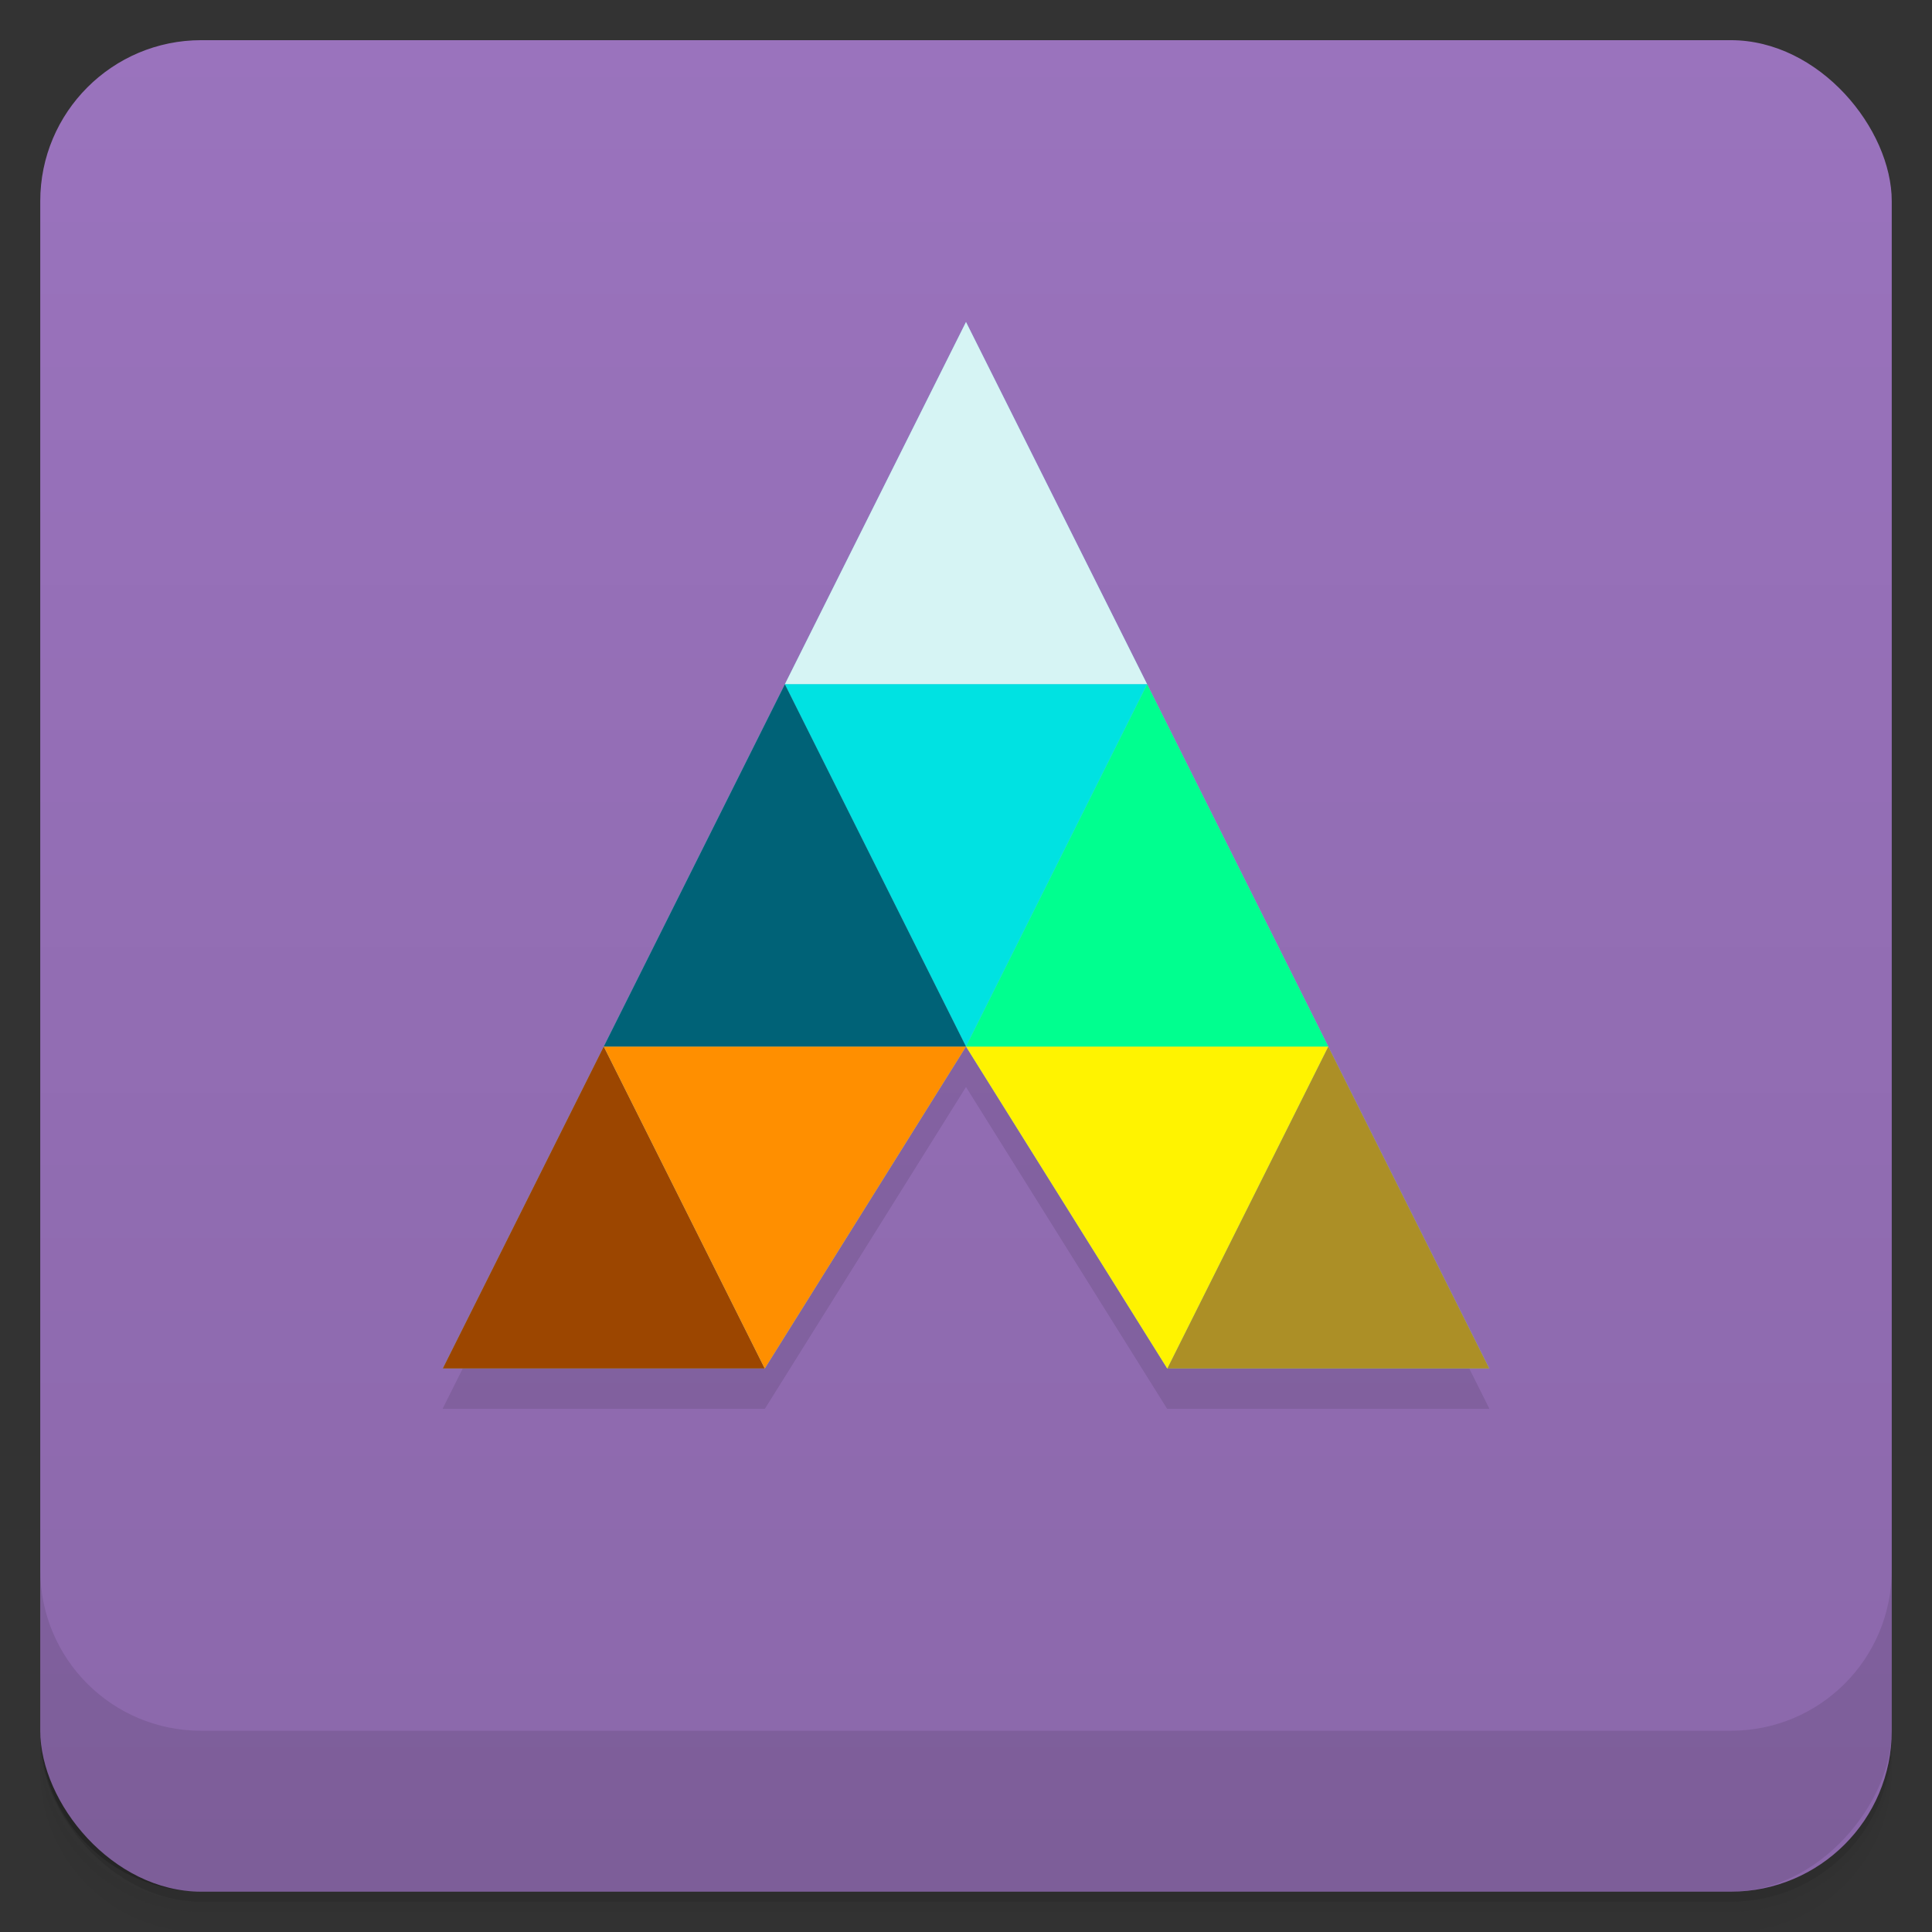 <svg viewBox="0 0 48 48" xmlns:xlink="http://www.w3.org/1999/xlink">
 <rect x="0" y="0" width="48" height="48" fill="#333333" stroke="none"/>
 <defs>
  <linearGradient id="0">
   <stop stop-opacity="0"/>
   <stop offset="1"/>
  </linearGradient>
  <linearGradient xlink:href="#0" id="1" gradientUnits="userSpaceOnUse" gradientTransform="translate(4e-7,-48)" y1="47" x2="0" y2="1"/>
  <clipPath id="2">
   <g transform="translate(0,-1004.362)">
    <rect rx="4" y="1005.36" x="1" height="46" width="46" fill="#1890d0"/>
   </g>
  </clipPath>
  <clipPath id="3">
   <g transform="translate(0,-1004.362)">
    <rect rx="4" y="1005.36" x="1" height="46" width="46" fill="#1890d0"/>
   </g>
  </clipPath>
 </defs>
 <g>
  <g transform="translate(0,-1004.362)">
   <path d="m 5,1006.362 c -2.216,0 -4,1.784 -4,4 l 0,37.25 c 0,2.216 1.784,4 4,4 l 38,0 c 2.216,0 4,-1.784 4,-4 l 0,-37.25 c 0,-2.216 -1.784,-4 -4,-4 l -38,0 z m -4,41.5 0,0.5 c 0,2.216 1.784,4 4,4 l 38,0 c 2.216,0 4,-1.784 4,-4 l 0,-0.5 c 0,2.216 -1.784,4 -4,4 l -38,0 c -2.216,0 -4,-1.784 -4,-4 z" opacity="0.02"/>
   <path d="m 1,1047.612 0,0.25 c 0,2.216 1.784,4 4,4 l 38,0 c 2.216,0 4,-1.784 4,-4 l 0,-0.25 c 0,2.216 -1.784,4 -4,4 l -38,0 c -2.216,0 -4,-1.784 -4,-4 z" opacity="0.05"/>
   <rect width="46" height="46" x="1" y="1005.61" rx="4" opacity="0.1"/>
  </g>
 </g>
 <g>
  <g transform="translate(0,-1004.362)">
   <rect rx="4" y="1005.36" x="1" height="46" width="46" fill="#9a73bd"/>
  </g>
 </g>
 <g>
  <rect transform="scale(1,-1)" width="46" height="46" x="1" y="-46.998" rx="4" opacity="0.1" fill="url(#1)"/>
 </g>
 <g>
  <g clip-path="url(#2)">
   <g opacity="0.1">
    <g>
     <path d="M 24 9 L 11 35 L 19 35 L 24 27 L 29 35 L 37 35 Z M 24 9 "/>
     <path d="M 15 27 L 11 35 L 19 35 Z M 15 27 "/>
     <path d="M 33 27 L 29 35 L 37 35 Z M 33 27 "/>
     <path d="M 24 27 L 15 27 L 19 35 Z M 24 27 "/>
     <path d="M 24 27 L 33 27 L 29 35 Z M 24 27 "/>
     <path d="M 24 9 L 19.5 18 L 28.5 18 Z M 24 9 "/>
     <path d="M 24 27 L 19.5 18 L 28.5 18 Z M 24 27 "/>
     <path d="M 19.5 18 L 15 27 L 24 27 Z M 19.5 18 "/>
     <path d="M 28.5 18 L 24 27 L 33 27 Z M 28.5 18 "/>
    </g>
   </g>
  </g>
 </g>
 <g>
  <g clip-path="url(#3)">
   <g transform="translate(0,-1)">
    <g>
     <path d="M 24 9 L 11 35 L 19 35 L 24 27 L 29 35 L 37 35 Z M 24 9 " fill="#7cc7dd"/>
     <path d="M 15 27 L 11 35 L 19 35 Z M 15 27 " fill="#9c4600"/>
     <path d="M 33 27 L 29 35 L 37 35 Z M 33 27 " fill="#ac8f26"/>
     <path d="M 24 27 L 15 27 L 19 35 Z M 24 27 " fill="#ff8f00"/>
     <path d="M 24 27 L 33 27 L 29 35 Z M 24 27 " fill="#fff300"/>
     <path d="M 24 9 L 19.5 18 L 28.5 18 Z M 24 9 " fill="#d6f4f4"/>
     <path d="M 24 27 L 19.5 18 L 28.5 18 Z M 24 27 " fill="#00e2e2"/>
     <path d="M 19.5 18 L 15 27 L 24 27 Z M 19.5 18 " fill="#006277"/>
     <path d="M 28.5 18 L 24 27 L 33 27 Z M 28.5 18 " fill="#00ff8f"/>
    </g>
   </g>
  </g>
 </g>
 <g>
  <g transform="translate(0,-1004.362)">
   <path d="m 1,1043.362 0,4 c 0,2.216 1.784,4 4,4 l 38,0 c 2.216,0 4,-1.784 4,-4 l 0,-4 c 0,2.216 -1.784,4 -4,4 l -38,0 c -2.216,0 -4,-1.784 -4,-4 z" opacity="0.1"/>
  </g>
 </g>
</svg>
